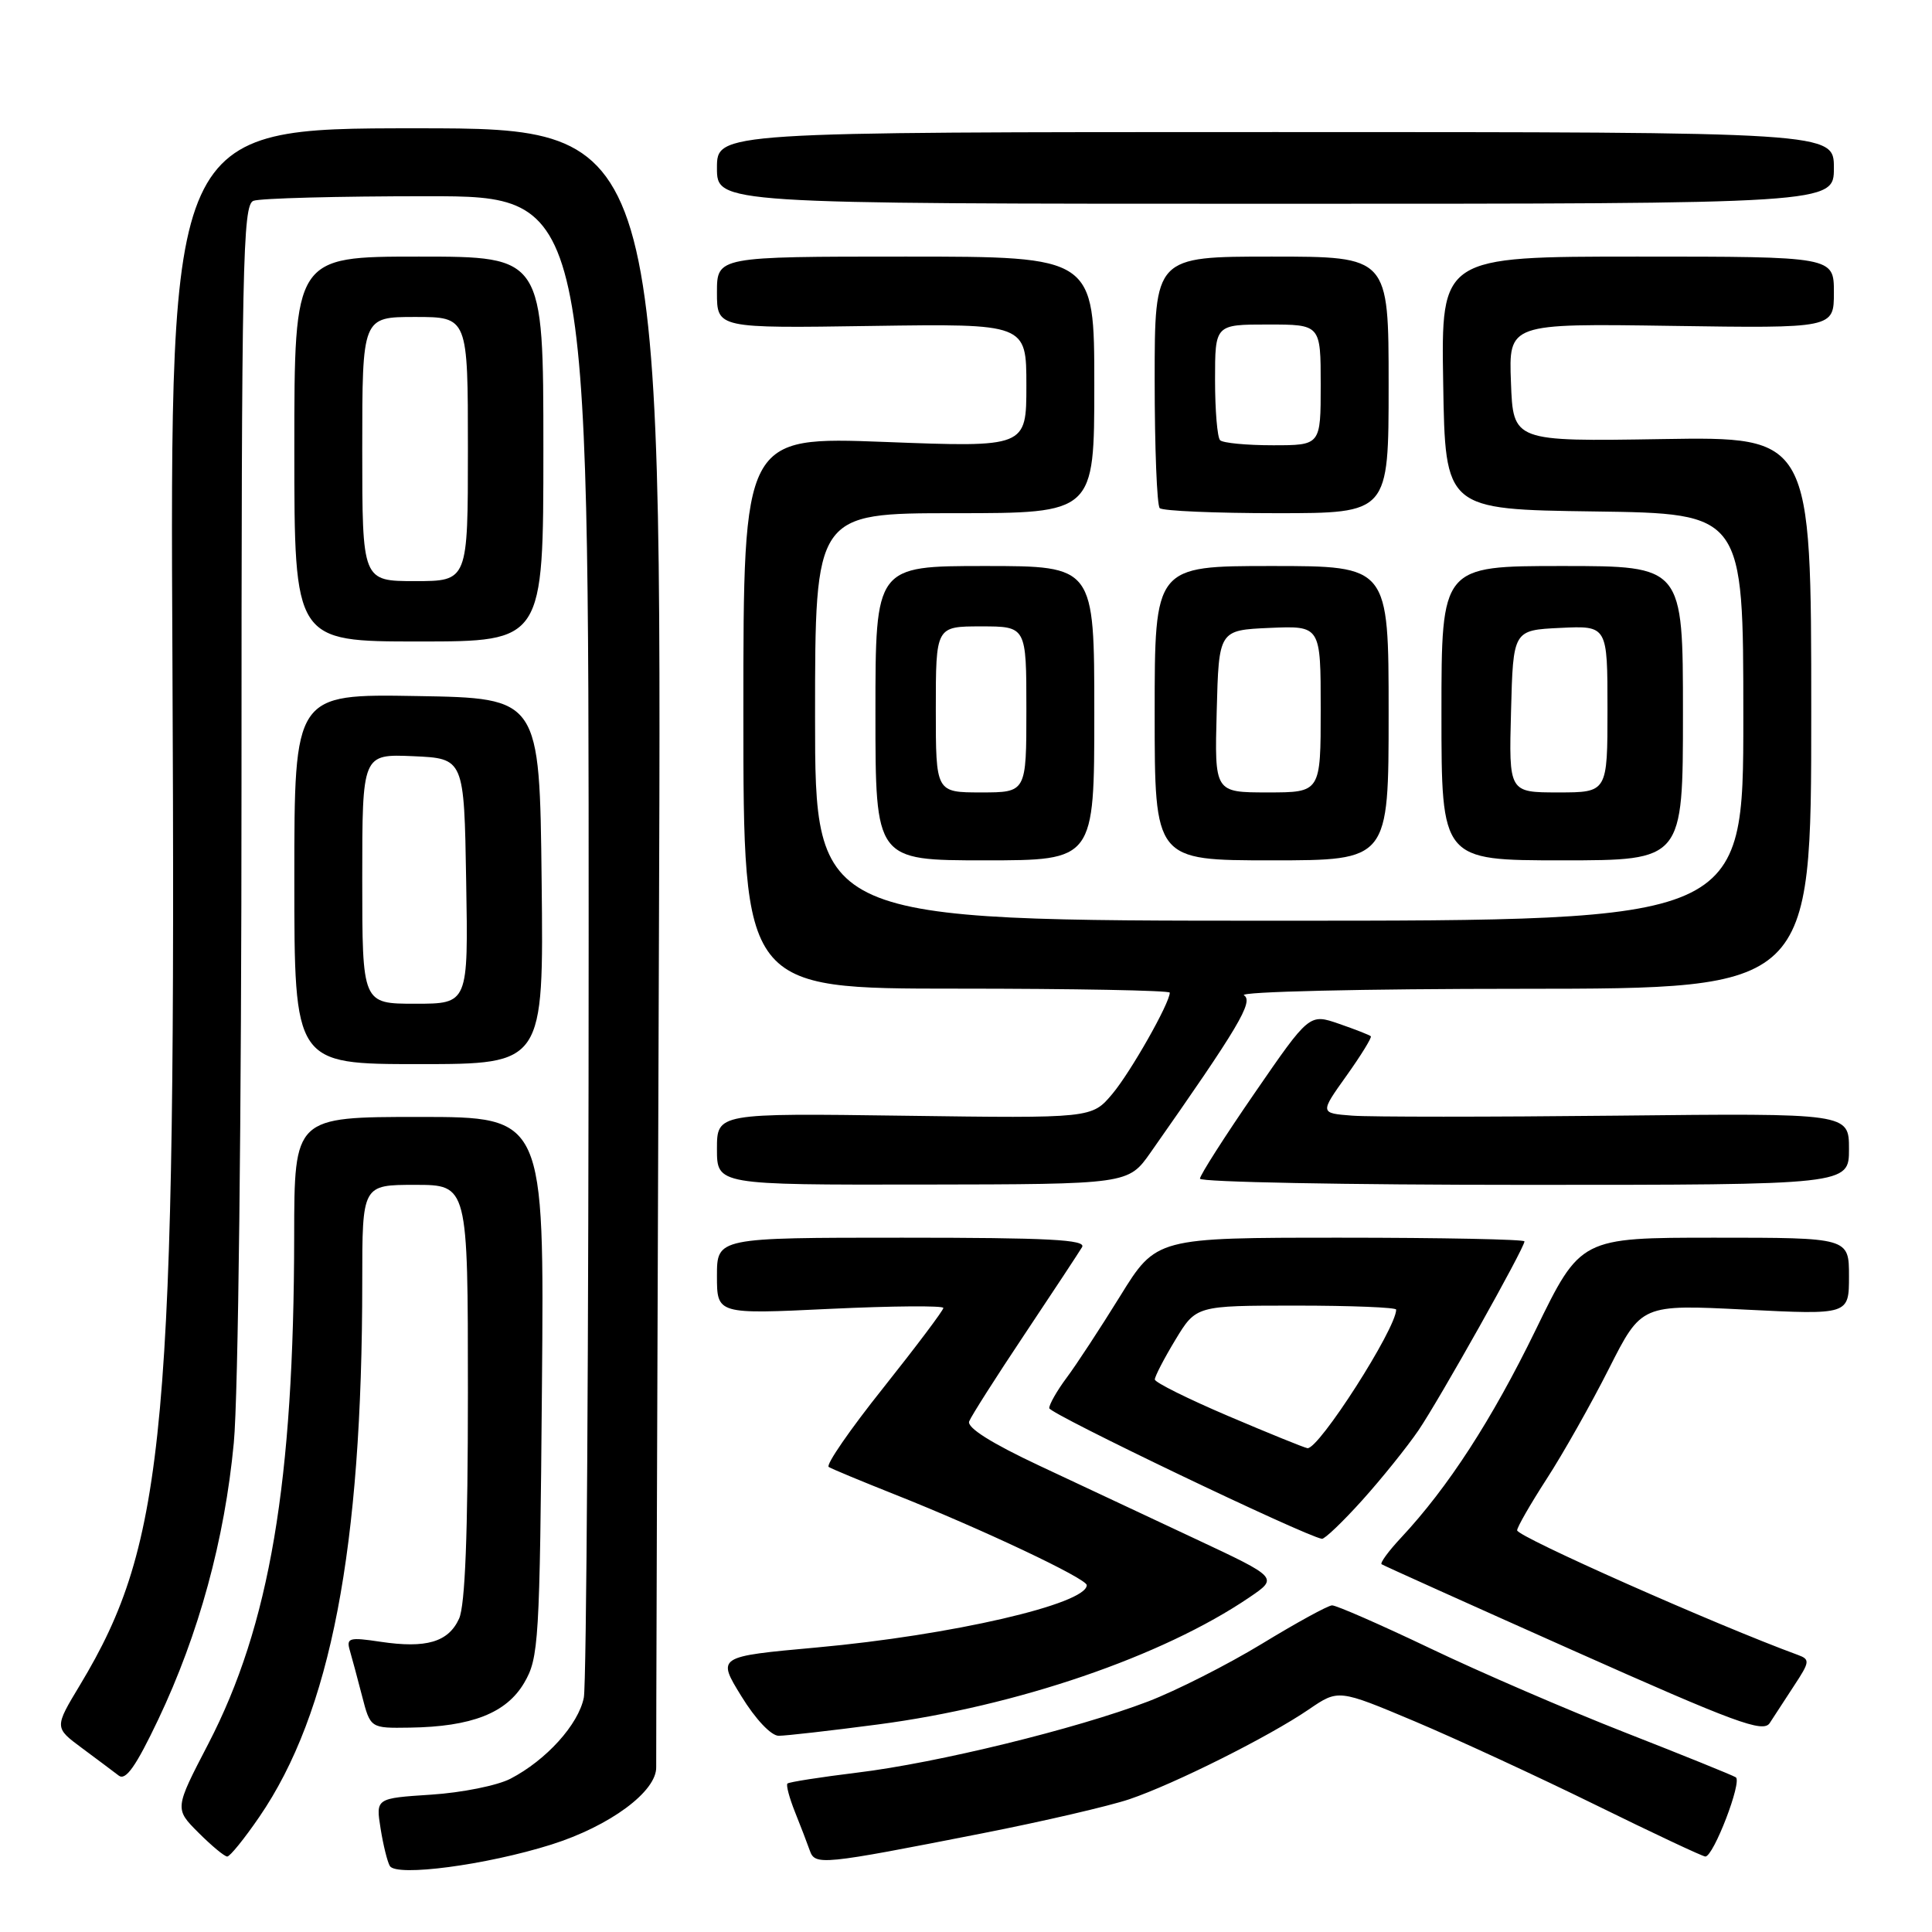 <?xml version="1.0" encoding="UTF-8" standalone="no"?>
<!DOCTYPE svg PUBLIC "-//W3C//DTD SVG 1.1//EN" "http://www.w3.org/Graphics/SVG/1.1/DTD/svg11.dtd" >
<svg xmlns="http://www.w3.org/2000/svg" xmlns:xlink="http://www.w3.org/1999/xlink" version="1.1" viewBox="0 0 256 256">
 <g >
 <path fill="currentColor"
d=" M 73.04 244.42 C 80.81 241.97 87.05 237.36 86.95 234.13 C 86.93 233.23 87.09 184.01 87.31 124.75 C 87.71 17.00 87.71 17.00 55.11 17.00 C 22.50 17.00 22.50 17.00 22.85 87.91 C 23.35 189.50 22.01 204.32 10.60 223.27 C 7.20 228.91 7.20 228.91 10.85 231.62 C 12.86 233.11 15.06 234.76 15.74 235.28 C 16.66 235.98 18.02 234.04 20.96 227.86 C 26.35 216.52 29.77 204.00 30.98 191.19 C 31.57 185.04 32.00 147.93 32.00 103.86 C 32.00 34.89 32.16 27.15 33.58 26.61 C 34.45 26.27 44.80 26.00 56.58 26.00 C 78.00 26.00 78.00 26.00 78.00 123.88 C 78.00 177.71 77.71 223.18 77.36 224.94 C 76.65 228.51 72.38 233.23 67.64 235.69 C 65.91 236.59 61.19 237.54 57.14 237.80 C 49.79 238.28 49.79 238.28 50.43 242.29 C 50.78 244.50 51.34 246.74 51.66 247.26 C 52.55 248.70 64.47 247.12 73.04 244.42 Z  M 130.14 242.93 C 138.19 241.35 146.97 239.31 149.64 238.41 C 155.63 236.38 168.15 230.11 173.42 226.51 C 177.34 223.83 177.34 223.83 187.42 228.07 C 192.96 230.41 203.76 235.40 211.42 239.16 C 219.07 242.92 225.62 246.00 225.97 246.00 C 227.05 246.00 230.88 236.04 230.00 235.50 C 229.55 235.22 222.95 232.55 215.34 229.57 C 207.73 226.59 196.10 221.57 189.50 218.41 C 182.90 215.26 177.05 212.70 176.50 212.72 C 175.95 212.74 171.77 215.03 167.21 217.81 C 162.65 220.58 155.85 224.03 152.11 225.46 C 142.60 229.09 124.18 233.60 113.60 234.88 C 108.71 235.48 104.54 236.13 104.34 236.33 C 104.14 236.53 104.59 238.22 105.34 240.10 C 106.09 241.97 106.97 244.26 107.30 245.20 C 108.00 247.20 108.82 247.12 130.14 242.93 Z  M 34.36 240.75 C 43.81 226.97 48.00 205.20 48.00 169.85 C 48.00 157.00 48.00 157.00 55.00 157.00 C 62.00 157.00 62.00 157.00 62.00 184.45 C 62.00 203.30 61.63 212.71 60.83 214.48 C 59.41 217.59 56.48 218.45 50.40 217.54 C 46.27 216.92 45.87 217.03 46.35 218.68 C 46.64 219.68 47.38 222.41 47.98 224.75 C 49.08 229.00 49.08 229.00 54.29 228.92 C 62.49 228.80 67.10 227.00 69.46 222.98 C 71.39 219.68 71.52 217.66 71.81 183.75 C 72.12 148.00 72.12 148.00 55.56 148.00 C 39.00 148.00 39.00 148.00 38.98 163.75 C 38.95 196.39 35.74 215.38 27.59 231.09 C 23.13 239.67 23.13 239.67 26.30 242.84 C 28.04 244.58 29.75 246.00 30.11 246.00 C 30.47 246.00 32.38 243.64 34.36 240.75 Z  M 116.33 228.50 C 134.73 226.09 154.04 219.48 165.55 211.66 C 169.38 209.06 169.38 209.06 158.44 203.93 C 152.42 201.11 143.10 196.74 137.72 194.21 C 131.37 191.23 128.10 189.17 128.42 188.34 C 128.69 187.64 132.00 182.44 135.78 176.78 C 139.55 171.13 142.97 165.94 143.38 165.25 C 143.96 164.26 138.93 164.00 119.56 164.00 C 95.00 164.00 95.00 164.00 95.00 169.07 C 95.00 174.15 95.00 174.15 110.00 173.43 C 118.25 173.04 125.00 172.99 125.00 173.31 C 125.00 173.63 121.41 178.40 117.03 183.91 C 112.64 189.41 109.39 194.12 109.81 194.38 C 110.22 194.64 114.15 196.27 118.53 198.01 C 130.03 202.57 144.00 209.17 144.00 210.04 C 144.00 212.54 126.07 216.68 108.22 218.30 C 95.00 219.50 95.00 219.50 98.23 224.75 C 100.10 227.80 102.18 230.00 103.18 230.00 C 104.12 230.00 110.04 229.33 116.33 228.50 Z  M 237.74 223.34 C 239.81 220.20 239.85 219.88 238.24 219.29 C 227.43 215.33 201.06 203.63 201.03 202.78 C 201.01 202.39 202.78 199.31 204.95 195.95 C 207.13 192.59 210.84 186.01 213.20 181.34 C 217.50 172.84 217.50 172.84 231.25 173.53 C 245.00 174.22 245.00 174.22 245.00 169.11 C 245.00 164.00 245.00 164.00 227.22 164.00 C 209.43 164.00 209.43 164.00 203.47 176.25 C 197.68 188.13 191.89 197.07 185.66 203.74 C 184.00 205.51 182.83 207.11 183.07 207.27 C 183.31 207.44 194.75 212.59 208.50 218.72 C 229.99 228.30 233.64 229.65 234.50 228.31 C 235.05 227.45 236.51 225.22 237.74 223.34 Z  M 180.52 198.77 C 183.11 195.89 186.45 191.73 187.96 189.52 C 190.76 185.39 202.00 165.37 202.00 164.49 C 202.00 164.22 191.02 164.00 177.60 164.00 C 153.21 164.00 153.21 164.00 148.42 171.75 C 145.78 176.01 142.59 180.89 141.31 182.59 C 140.04 184.30 139.02 186.10 139.03 186.59 C 139.06 187.33 172.90 203.54 175.16 203.90 C 175.52 203.95 177.93 201.65 180.52 198.77 Z  M 152.46 152.71 C 164.15 136.05 166.14 132.70 164.83 131.88 C 164.09 131.41 180.54 131.02 201.75 131.02 C 240.00 131.00 240.00 131.00 240.00 94.43 C 240.00 57.86 240.00 57.86 220.25 58.18 C 200.50 58.50 200.50 58.50 200.21 50.68 C 199.91 42.86 199.91 42.86 221.46 43.18 C 243.00 43.50 243.00 43.50 243.00 38.75 C 243.00 34.00 243.00 34.00 216.98 34.00 C 190.95 34.00 190.95 34.00 191.23 50.75 C 191.50 67.50 191.50 67.50 211.25 67.77 C 231.00 68.04 231.00 68.04 231.00 95.02 C 231.00 122.00 231.00 122.00 169.50 122.00 C 108.00 122.00 108.00 122.00 108.00 95.00 C 108.00 68.00 108.00 68.00 126.50 68.00 C 145.00 68.00 145.00 68.00 145.00 51.00 C 145.00 34.00 145.00 34.00 120.00 34.00 C 95.00 34.00 95.00 34.00 95.00 38.75 C 95.00 43.50 95.00 43.50 115.50 43.19 C 136.00 42.89 136.00 42.89 136.00 51.08 C 136.00 59.28 136.00 59.28 117.25 58.56 C 98.50 57.85 98.50 57.85 98.50 94.42 C 98.50 131.00 98.50 131.00 126.75 131.00 C 142.29 131.00 155.00 131.24 155.00 131.53 C 155.00 132.92 149.81 142.07 147.39 144.95 C 144.67 148.18 144.67 148.18 119.84 147.84 C 95.00 147.50 95.00 147.50 95.00 152.25 C 95.00 157.00 95.00 157.00 122.25 156.96 C 149.50 156.92 149.50 156.92 152.46 152.71 Z  M 245.00 152.25 C 245.00 147.50 245.00 147.50 214.25 147.83 C 197.34 148.01 181.56 148.01 179.19 147.83 C 174.88 147.50 174.88 147.50 178.41 142.55 C 180.35 139.83 181.80 137.47 181.64 137.31 C 181.48 137.15 179.58 136.40 177.43 135.66 C 173.50 134.30 173.50 134.30 166.25 144.83 C 162.26 150.62 159.00 155.73 159.00 156.18 C 159.00 156.63 178.35 157.00 202.00 157.00 C 245.00 157.00 245.00 157.00 245.00 152.25 Z  M 71.77 116.75 C 71.50 92.50 71.50 92.50 55.25 92.23 C 39.00 91.95 39.00 91.95 39.00 116.48 C 39.00 141.00 39.00 141.00 55.52 141.00 C 72.04 141.00 72.04 141.00 71.77 116.75 Z  M 145.00 94.50 C 145.00 75.00 145.00 75.00 130.50 75.00 C 116.00 75.00 116.00 75.00 116.00 94.50 C 116.00 114.00 116.00 114.00 130.50 114.00 C 145.00 114.00 145.00 114.00 145.00 94.50 Z  M 184.00 94.50 C 184.00 75.00 184.00 75.00 168.50 75.00 C 153.00 75.00 153.00 75.00 153.00 94.50 C 153.00 114.00 153.00 114.00 168.50 114.00 C 184.00 114.00 184.00 114.00 184.00 94.50 Z  M 223.00 94.50 C 223.00 75.00 223.00 75.00 207.00 75.00 C 191.00 75.00 191.00 75.00 191.00 94.50 C 191.00 114.00 191.00 114.00 207.00 114.00 C 223.00 114.00 223.00 114.00 223.00 94.50 Z  M 72.00 59.50 C 72.00 34.00 72.00 34.00 55.50 34.00 C 39.00 34.00 39.00 34.00 39.00 59.50 C 39.00 85.00 39.00 85.00 55.50 85.00 C 72.00 85.00 72.00 85.00 72.00 59.50 Z  M 184.00 51.00 C 184.00 34.00 184.00 34.00 168.50 34.00 C 153.00 34.00 153.00 34.00 153.00 50.33 C 153.00 59.32 153.30 66.97 153.67 67.33 C 154.03 67.70 161.01 68.00 169.17 68.00 C 184.00 68.00 184.00 68.00 184.00 51.00 Z  M 243.00 22.25 C 243.00 17.50 243.00 17.50 169.00 17.50 C 95.00 17.50 95.00 17.50 95.00 22.25 C 95.00 27.00 95.00 27.00 169.00 27.00 C 243.00 27.00 243.00 27.00 243.00 22.25 Z  M 162.77 187.64 C 157.42 185.36 153.03 183.18 153.02 182.79 C 153.01 182.40 154.23 180.04 155.74 177.54 C 158.49 173.00 158.49 173.00 171.74 173.00 C 179.03 173.00 185.00 173.24 185.00 173.53 C 185.00 176.05 174.72 192.11 173.24 191.89 C 172.83 191.83 168.12 189.92 162.77 187.64 Z  M 48.00 116.45 C 48.00 99.91 48.00 99.91 54.75 100.20 C 61.50 100.50 61.50 100.50 61.77 116.75 C 62.05 133.00 62.05 133.00 55.02 133.00 C 48.00 133.00 48.00 133.00 48.00 116.45 Z  M 124.00 94.00 C 124.00 83.00 124.00 83.00 130.00 83.00 C 136.00 83.00 136.00 83.00 136.00 94.00 C 136.00 105.00 136.00 105.00 130.00 105.00 C 124.00 105.00 124.00 105.00 124.00 94.00 Z  M 161.22 94.25 C 161.50 83.50 161.50 83.50 168.25 83.20 C 175.00 82.91 175.00 82.91 175.00 93.95 C 175.00 105.00 175.00 105.00 167.97 105.00 C 160.93 105.00 160.93 105.00 161.22 94.25 Z  M 200.22 94.25 C 200.50 83.50 200.50 83.50 206.75 83.20 C 213.00 82.90 213.00 82.90 213.00 93.95 C 213.00 105.00 213.00 105.00 206.47 105.00 C 199.93 105.00 199.93 105.00 200.22 94.25 Z  M 48.00 59.50 C 48.00 42.00 48.00 42.00 55.00 42.00 C 62.00 42.00 62.00 42.00 62.00 59.50 C 62.00 77.00 62.00 77.00 55.00 77.00 C 48.00 77.00 48.00 77.00 48.00 59.50 Z  M 161.67 58.33 C 161.30 57.97 161.00 54.37 161.00 50.33 C 161.00 43.00 161.00 43.00 168.00 43.00 C 175.00 43.00 175.00 43.00 175.00 51.00 C 175.00 59.00 175.00 59.00 168.67 59.00 C 165.18 59.00 162.03 58.70 161.67 58.33 Z "/>
</g>
</svg>